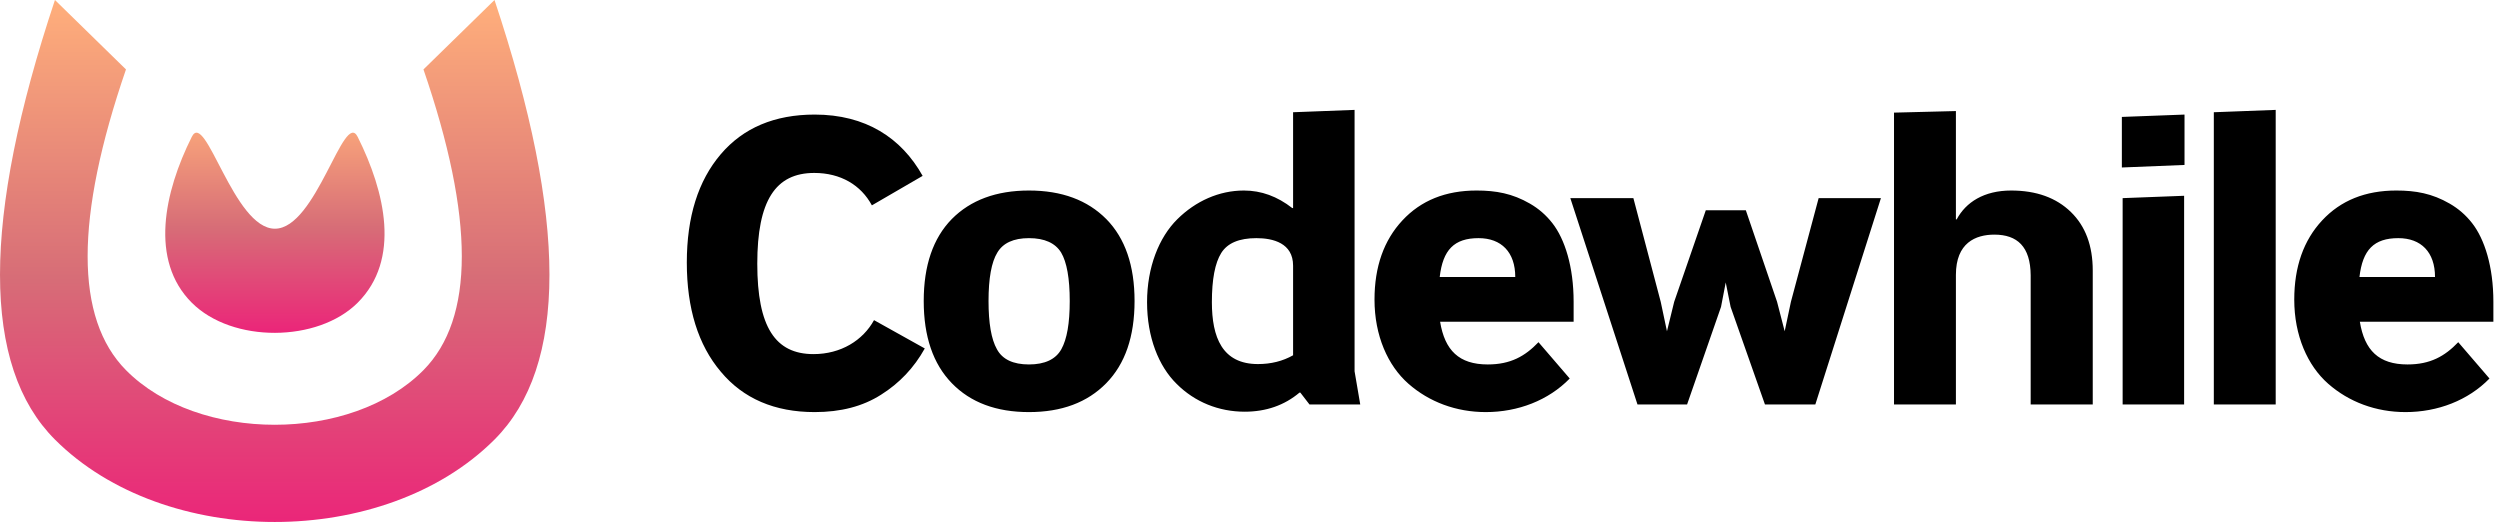 <?xml version="1.0" encoding="UTF-8"?>
<svg width="182px" height="38px" viewBox="0 0 182 38" version="1.1" xmlns="http://www.w3.org/2000/svg" xmlns:xlink="http://www.w3.org/1999/xlink">
    <!-- Generator: Sketch 48 (47235) - http://www.bohemiancoding.com/sketch -->
    <title>Group 12</title>
    <desc>Created with Sketch.</desc>
    <defs>
        <linearGradient x1="-2.22044605e-14%" y1="50%" x2="100%" y2="50%" id="linearGradient-1">
            <stop stop-color="#ED1E79" offset="0%"></stop>
            <stop stop-color="#D76D77" offset="49.516%"></stop>
            <stop stop-color="#FFAF7B" offset="100%"></stop>
        </linearGradient>
    </defs>
    <g id="Page-1" stroke="none" stroke-width="1" fill="none" fill-rule="evenodd">
        <g id="Group-12">
            <g id="Group-11" fill="url(#linearGradient-1)" fill-rule="nonzero">
                <g id="Group" transform="translate(20, 19) scale(1, -1) rotate(90) translate(-20, -19) translate(1, -1)">
                    <path d="M38,36 C22,41.333 11.333,41.333 6,36 C-2,28 -2,12 6,4 C11.333,-1.333 22,-1.333 38,4 L32.946,9.172 C22.113,5.45 14.816,5.45 11.054,9.172 C5.751,14.418 5.751,25.583 11.054,30.829 C14.816,34.551 22.113,34.551 32.946,30.829 L38,36 Z" id="Shape"></path>
                    <path d="M15.962,13.962 C19.106,10.818 24.013,11.949 28.038,13.962 C30.051,14.968 21.35,16.968 21.35,19.987 C21.35,23.006 30.051,25.032 28.038,26.038 C24.013,28.051 19.045,29.121 15.962,26.038 C13.007,23.083 13.068,16.856 15.962,13.962 Z" id="Rectangle-path"></path>
                </g>
            </g>
            <path d="M63.629,23.306 L67.324,25.367 C66.543,26.774 65.477,27.897 64.141,28.735 C62.805,29.588 61.199,30 59.309,30 C56.395,30 54.107,29.019 52.473,27.058 C50.824,25.111 50,22.453 50,19.114 C50,15.788 50.824,13.159 52.473,11.226 C54.107,9.307 56.395,8.341 59.309,8.341 C63.018,8.341 65.619,10.032 67.168,12.804 L63.473,14.95 C62.677,13.472 61.199,12.59 59.28,12.59 C56.452,12.59 55.13,14.609 55.13,19.199 C55.13,23.804 56.438,25.779 59.224,25.779 C61.213,25.779 62.819,24.784 63.629,23.306 Z M74.907,13.87 C77.295,13.87 79.17,14.566 80.549,15.959 C81.913,17.351 82.596,19.341 82.596,21.913 C82.596,24.5 81.913,26.49 80.535,27.897 C79.156,29.304 77.28,30 74.907,30 C72.534,30 70.658,29.304 69.293,27.897 C67.929,26.49 67.247,24.5 67.247,21.913 C67.247,19.327 67.929,17.337 69.293,15.944 C70.658,14.566 72.534,13.87 74.907,13.87 Z M74.907,17.337 C73.784,17.337 73.017,17.693 72.605,18.389 C72.178,19.085 71.965,20.265 71.965,21.913 C71.965,23.519 72.164,24.699 72.576,25.424 C72.974,26.163 73.756,26.532 74.907,26.532 C76.058,26.532 76.854,26.163 77.266,25.424 C77.678,24.685 77.877,23.519 77.877,21.913 C77.877,20.265 77.664,19.085 77.252,18.389 C76.826,17.693 76.044,17.337 74.907,17.337 Z M98.613,8 L98.613,27.03 L99.026,29.446 L95.331,29.446 L94.663,28.579 L94.606,28.579 C93.511,29.503 92.175,29.972 90.612,29.972 C88.722,29.972 86.974,29.261 85.666,27.953 C84.345,26.66 83.506,24.543 83.506,21.999 C83.506,19.455 84.373,17.28 85.709,15.959 C87.045,14.637 88.75,13.87 90.555,13.87 C91.82,13.87 92.986,14.296 94.08,15.149 L94.137,15.149 L94.137,8.171 L98.613,8 Z M88.225,21.999 C88.225,24.557 88.978,26.504 91.579,26.504 C92.531,26.504 93.384,26.291 94.137,25.864 L94.137,19.341 C94.137,17.693 92.673,17.337 91.465,17.337 C90.214,17.337 89.362,17.693 88.907,18.417 C88.452,19.142 88.225,20.336 88.225,21.999 Z M114.56,21.97 L114.56,23.42 L104.839,23.42 C105.181,25.509 106.218,26.532 108.307,26.532 C109.97,26.532 111.022,25.935 112.002,24.912 L114.276,27.556 C112.727,29.147 110.51,30 108.165,30 C106.005,30 104.044,29.261 102.537,27.939 C101.031,26.618 100.064,24.429 100.064,21.814 C100.064,19.412 100.746,17.494 102.097,16.044 C103.447,14.594 105.237,13.87 107.497,13.87 C108.904,13.87 110.098,14.083 111.377,14.822 C112.016,15.191 112.556,15.66 113.011,16.243 C113.921,17.408 114.56,19.412 114.56,21.97 Z M104.811,20.165 L110.311,20.165 C110.311,18.36 109.302,17.337 107.639,17.337 C105.863,17.337 105.038,18.19 104.811,20.165 Z M130.379,21.97 L132.397,14.424 L136.931,14.424 L132.156,29.446 L128.489,29.446 L125.988,22.34 L125.633,20.563 L125.291,22.34 L122.819,29.446 L119.209,29.446 L114.32,14.424 L118.91,14.424 L120.9,21.97 L121.355,24.116 L121.881,21.97 L124.183,15.305 L127.096,15.305 L129.37,21.97 L129.925,24.116 L130.379,21.97 Z M146.411,13.87 C148.245,13.87 149.694,14.395 150.76,15.433 C151.826,16.47 152.352,17.891 152.352,19.696 L152.352,29.446 L147.833,29.446 L147.833,20.037 C147.818,17.948 146.852,17.081 145.189,17.081 C143.825,17.081 142.39,17.678 142.39,20.009 L142.39,29.446 L137.884,29.446 L137.884,8.199 L142.39,8.085 L142.39,15.973 L142.446,15.973 C143.114,14.722 144.436,13.87 146.411,13.87 Z M154.471,12.193 L154.471,8.512 L159.033,8.341 L159.033,12.008 L154.471,12.193 Z M154.528,29.446 L154.528,14.424 L159.004,14.253 L159.004,29.446 L154.528,29.446 Z M161.166,29.446 L161.166,8.171 L165.671,8 L165.671,29.446 L161.166,29.446 Z M181.518,21.97 L181.518,23.42 L171.797,23.42 C172.138,25.509 173.176,26.532 175.265,26.532 C176.928,26.532 177.979,25.935 178.96,24.912 L181.234,27.556 C179.685,29.147 177.468,30 175.123,30 C172.963,30 171.001,29.261 169.495,27.939 C167.989,26.618 167.022,24.429 167.022,21.814 C167.022,19.412 167.704,17.494 169.054,16.044 C170.405,14.594 172.195,13.87 174.455,13.87 C175.862,13.87 177.056,14.083 178.335,14.822 C178.974,15.191 179.514,15.66 179.969,16.243 C180.879,17.408 181.518,19.412 181.518,21.97 Z M171.769,20.165 L177.269,20.165 C177.269,18.36 176.26,17.337 174.597,17.337 C172.821,17.337 171.996,18.19 171.769,20.165 Z" id="Codewhile" fill="#000000"></path>
        </g>
    </g>
</svg>